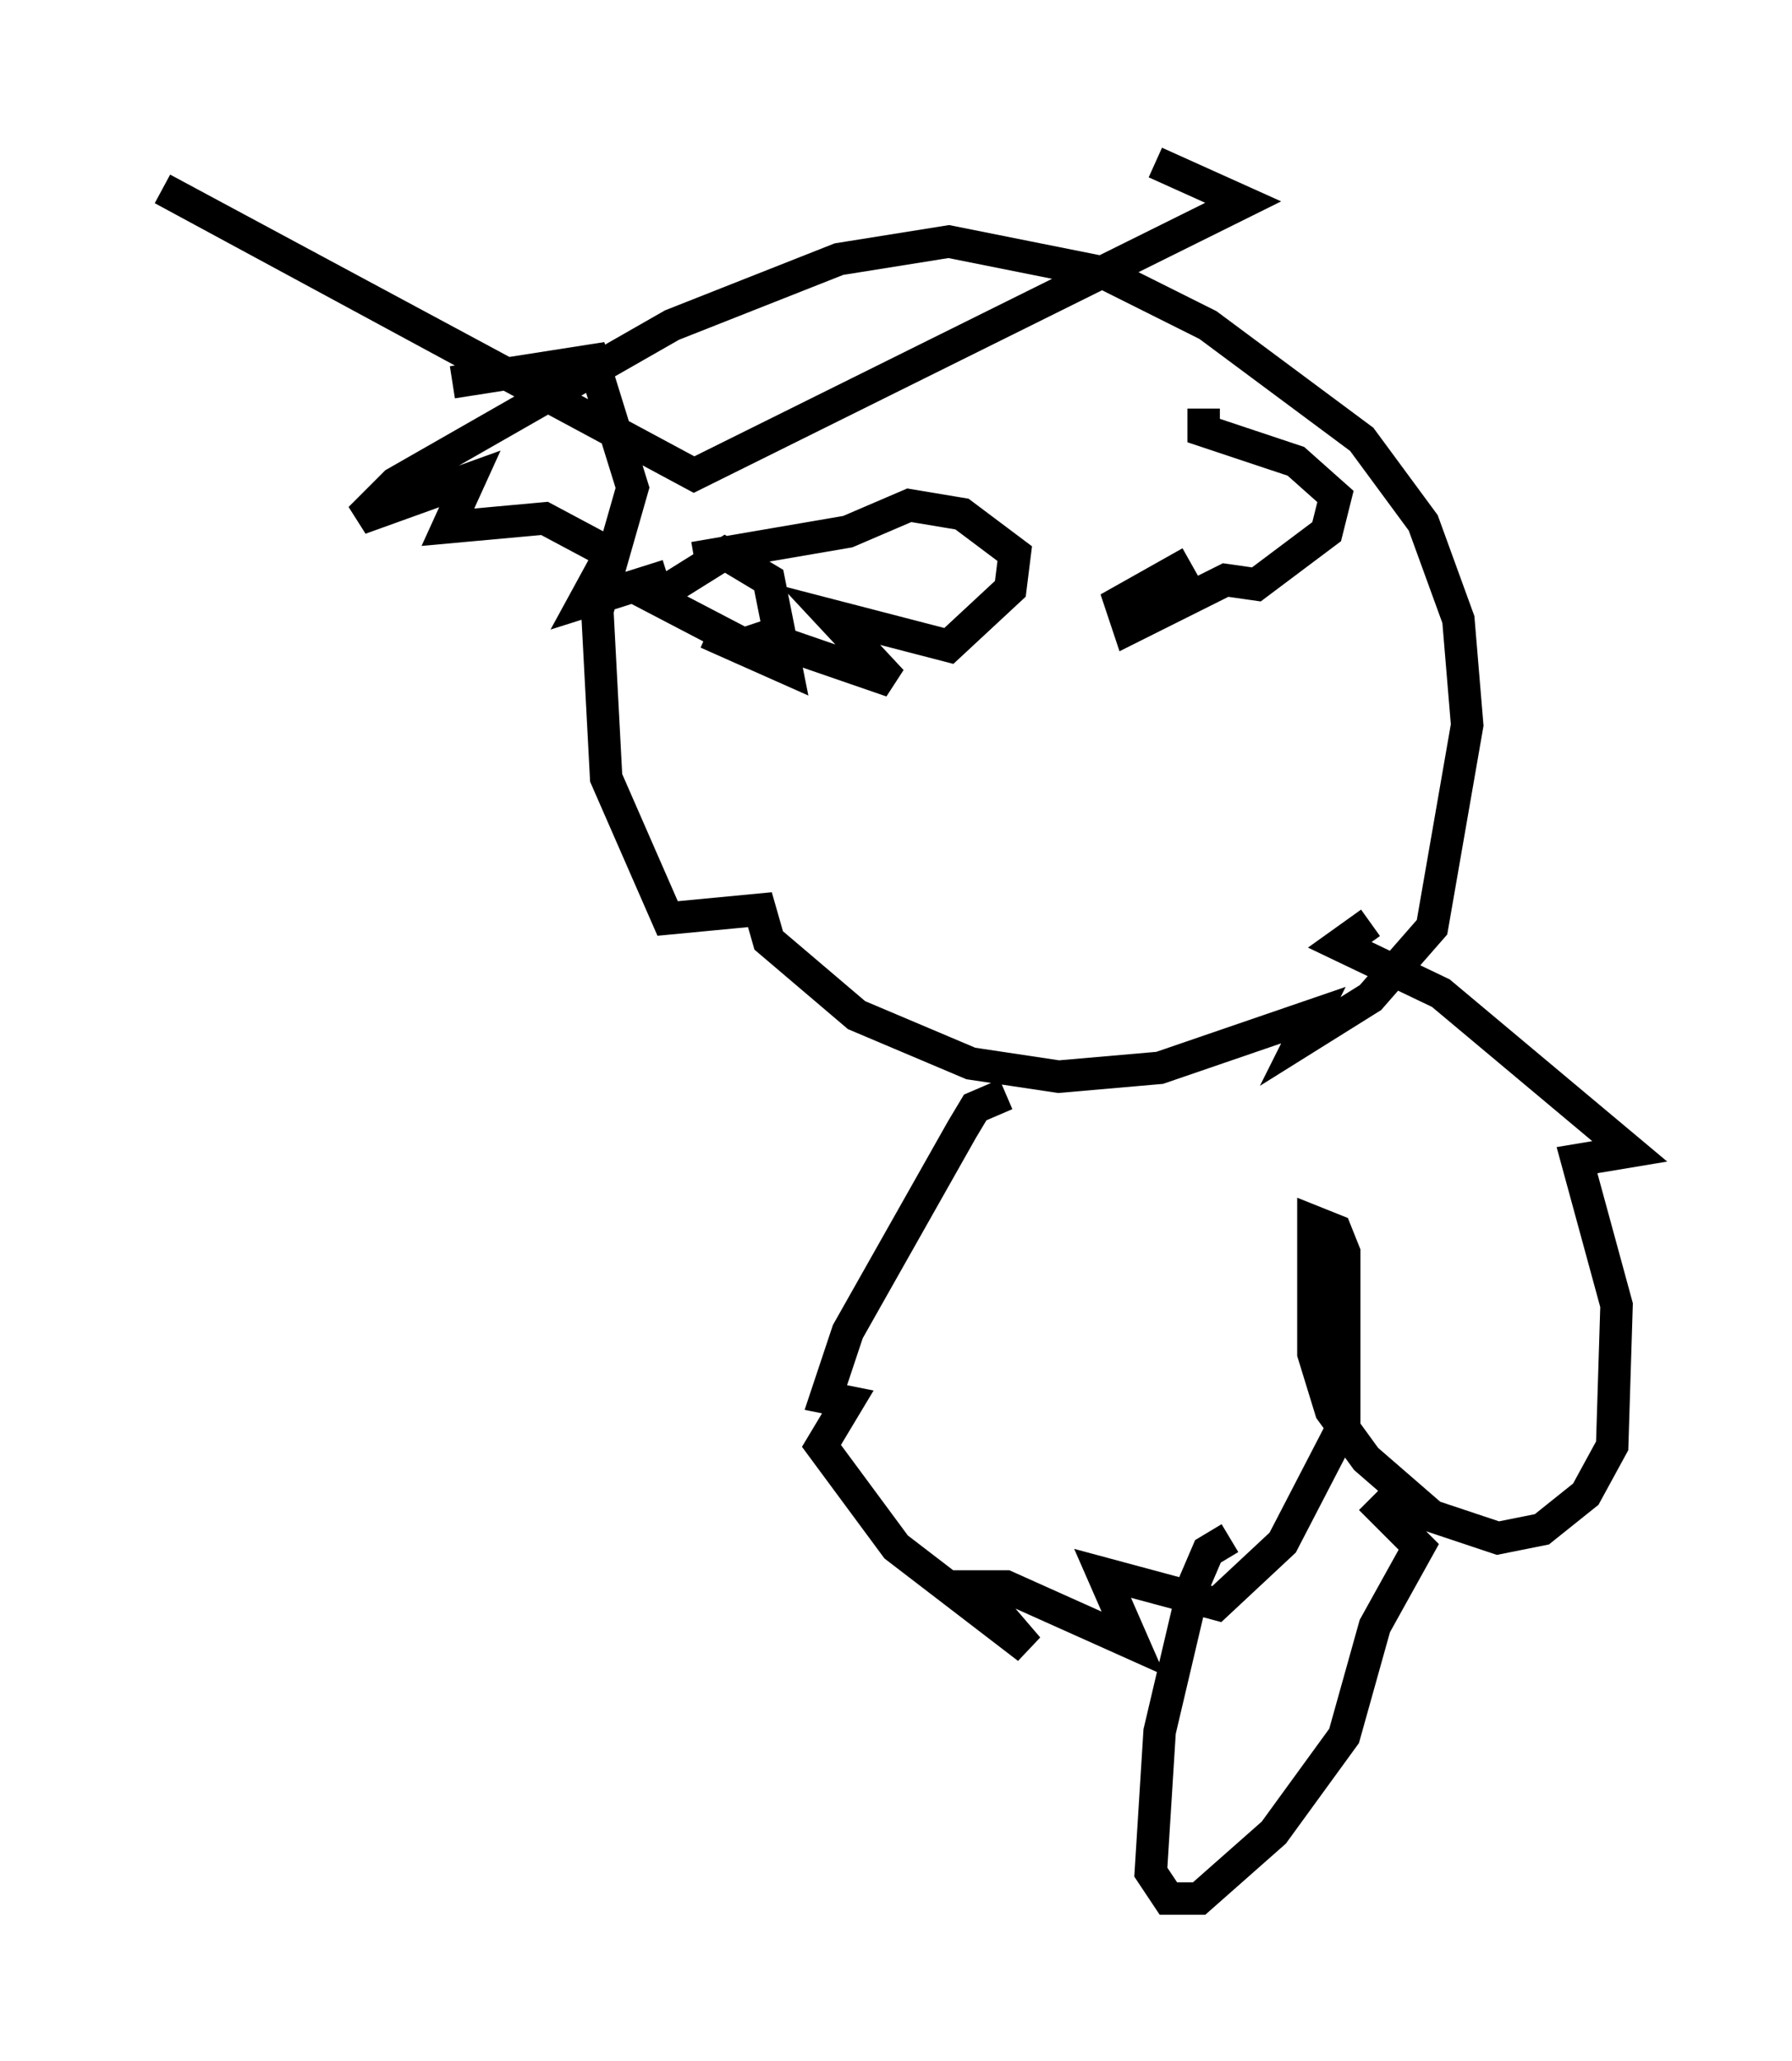 <?xml version="1.0" encoding="utf-8" ?>
<svg baseProfile="full" height="63.45" version="1.1" width="55.196" xmlns="http://www.w3.org/2000/svg" xmlns:ev="http://www.w3.org/2001/xml-events" xmlns:xlink="http://www.w3.org/1999/xlink"><defs /><rect fill="white" height="63.45" width="55.196" x="0" y="0" /><path d="M21.509, 18.532 m-0.947, -0.812 l-2.571, 0.812 0.812, -1.488 l-2.03, -1.083 -2.977, 0.271 l0.677, -1.488 -3.383, 1.218 l1.083, -1.083 8.525, -4.871 l5.142, -2.03 3.383, -0.541 l4.736, 0.947 3.248, 1.624 l4.736, 3.518 1.894, 2.571 l1.083, 2.977 0.271, 3.248 l-1.083, 6.225 -1.894, 2.165 l-2.165, 1.353 0.406, -0.812 l-4.736, 1.624 -3.112, 0.271 l-2.706, -0.406 -3.518, -1.488 l-2.706, -2.3 -0.271, -0.947 l-2.842, 0.271 -1.894, -4.33 l-0.271, -5.142 1.083, -3.789 l-1.218, -3.924 -4.33, 0.677 m1.083, -0.541 l-10.013, -5.413 16.373, 8.796 l16.915, -8.39 -2.706, -1.218 m-12.314, 15.02 l-3.112, -1.624 2.165, -1.353 l1.353, 0.812 0.541, 2.706 l-2.436, -1.083 0.947, 0.406 l0.812, -0.271 3.924, 1.353 l-1.894, -2.03 3.654, 0.947 l1.894, -1.759 0.135, -1.083 l-1.624, -1.218 -1.624, -0.271 l-1.894, 0.812 -4.736, 0.812 m15.697, -4.601 l0.0, 0.677 2.842, 0.947 l1.218, 1.083 -0.271, 1.083 l-2.165, 1.624 -0.947, -0.135 l-2.977, 1.488 -0.271, -0.812 l2.165, -1.218 m-5.683, 16.373 l-0.947, 0.406 -0.406, 0.677 l-3.518, 6.225 -0.677, 2.03 l0.677, 0.135 -0.812, 1.353 l2.3, 3.112 4.059, 3.112 l-1.624, -1.894 0.947, 0.0 l3.924, 1.759 -0.947, -2.165 l3.518, 0.947 2.03, -1.894 l1.894, -3.654 0.0, -5.277 l-0.271, -0.677 -0.677, -0.271 l0.0, 4.059 0.541, 1.759 l1.083, 1.488 2.03, 1.759 l2.03, 0.677 1.353, -0.271 l1.353, -1.083 0.812, -1.488 l0.135, -4.33 -1.218, -4.465 l1.624, -0.271 -5.819, -4.871 l-3.112, -1.488 0.947, -0.677 m-4.33, 18.944 l-0.677, 0.406 -0.406, 0.947 l-1.083, 4.601 -0.271, 4.33 l0.541, 0.812 0.947, 0.0 l2.3, -2.03 2.165, -2.977 l0.947, -3.383 1.353, -2.436 l-1.488, -1.488 " fill="none" stroke="black" stroke-width="1" /></svg>